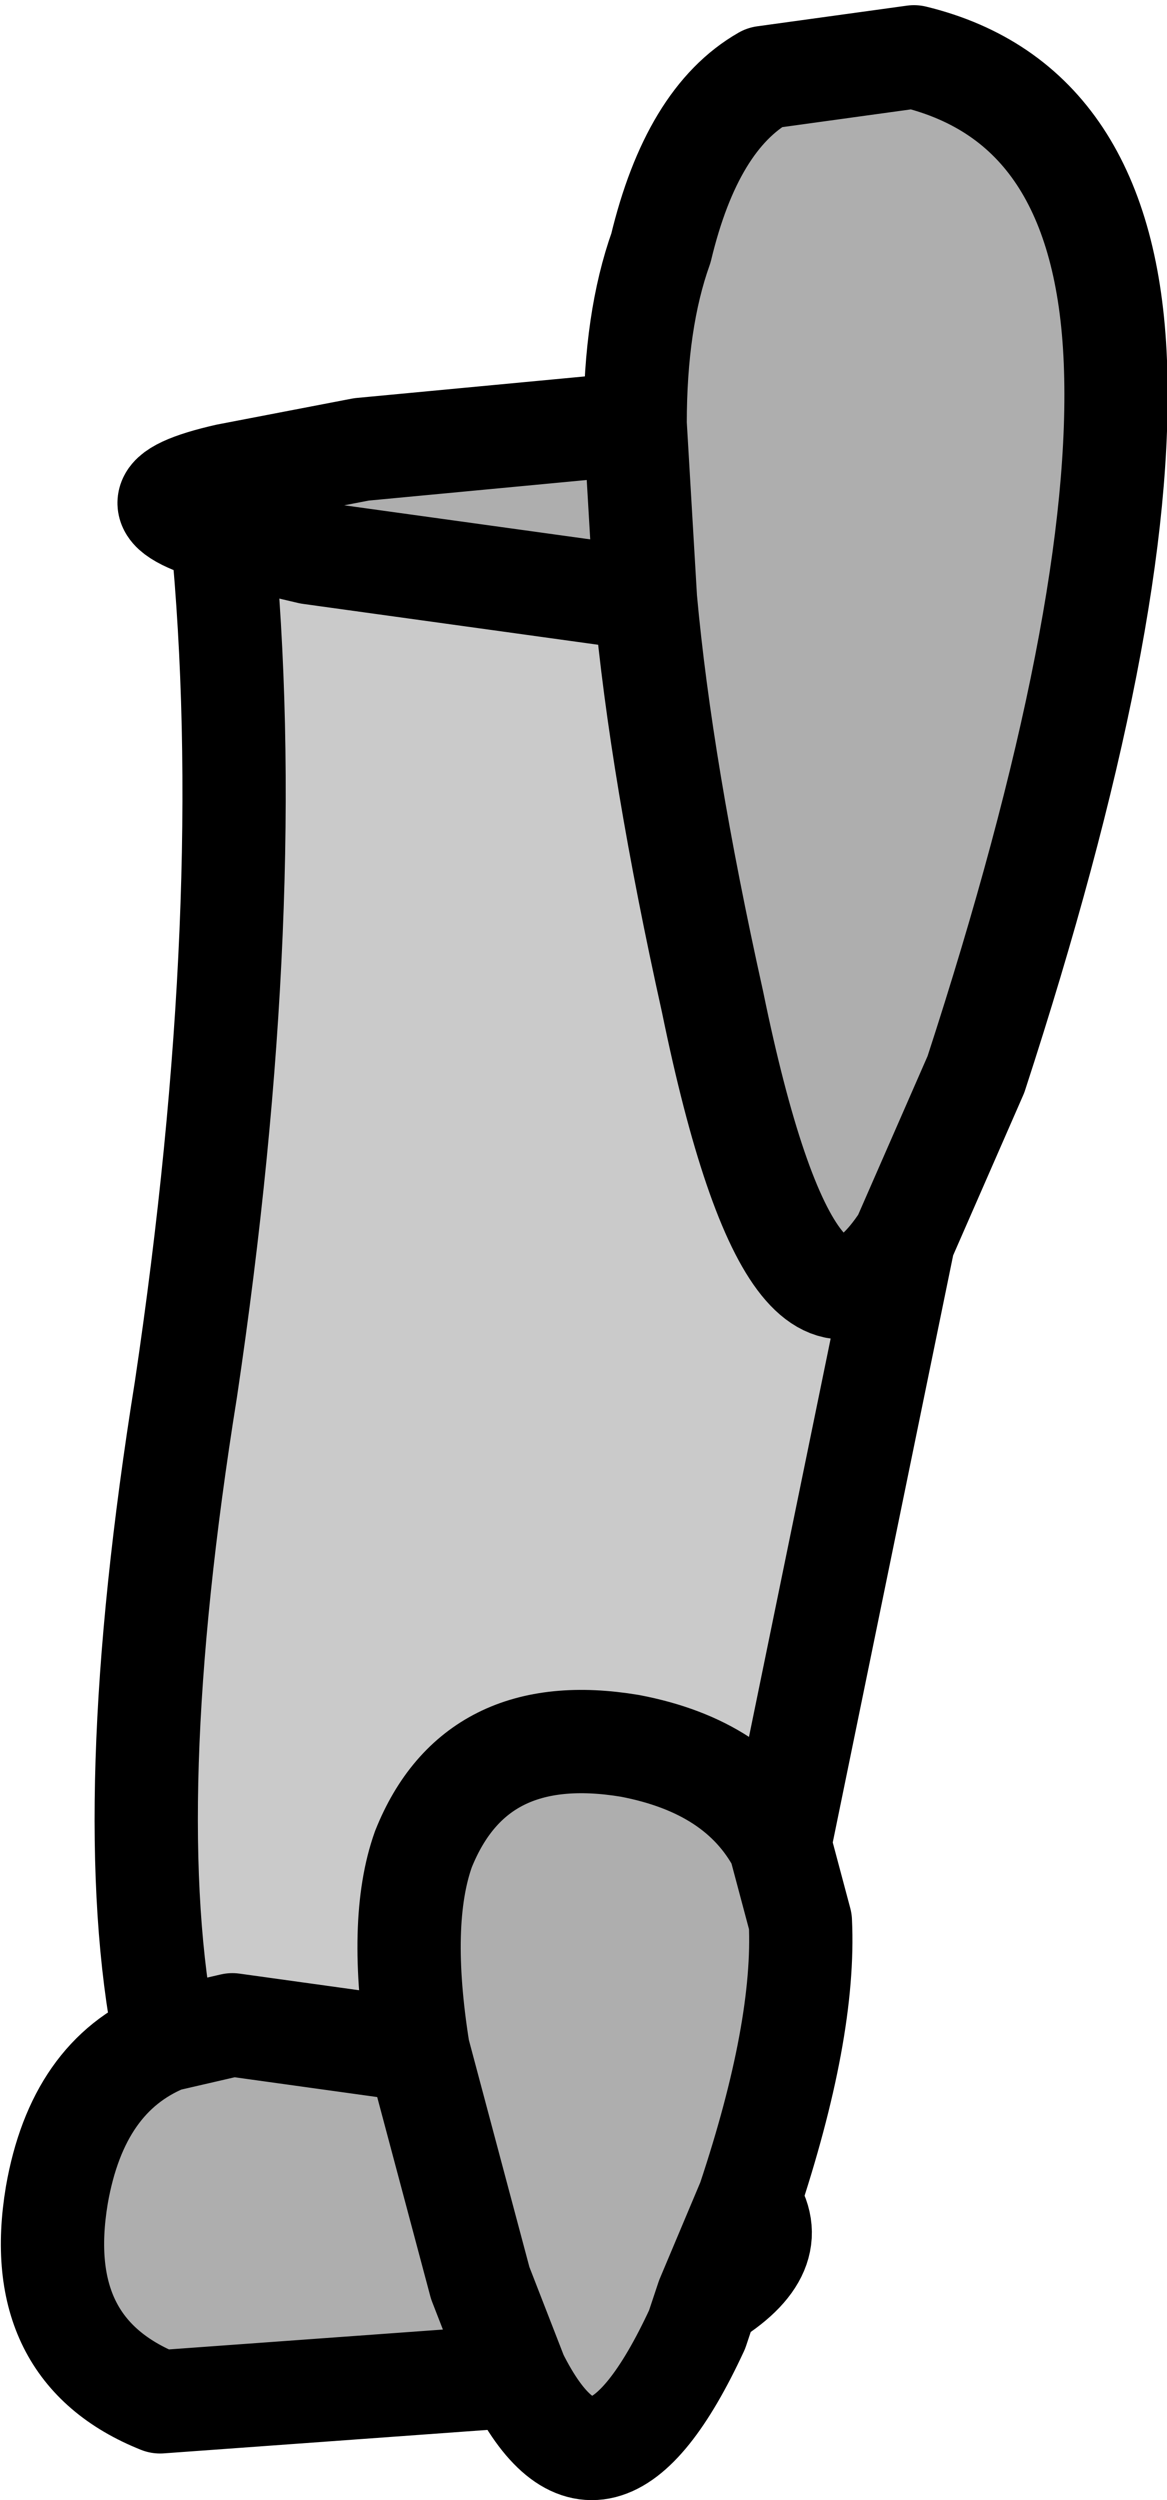<?xml version="1.0" encoding="UTF-8" standalone="no"?>
<svg xmlns:xlink="http://www.w3.org/1999/xlink" height="24.2px" width="11.3px" xmlns="http://www.w3.org/2000/svg">
  <g transform="matrix(1.0, 0.0, 0.0, 1.0, 6.0, 4.6)">
    <path d="M1.25 16.7 Q1.6 17.2 0.85 17.65 L1.25 16.7" fill="#514d80" fill-rule="evenodd" stroke="none"/>
    <path d="M0.25 1.2 Q0.4 2.85 0.9 5.1 1.7 9.0 2.75 7.4 L1.55 13.25 Q1.15 12.5 0.1 12.3 -1.4 12.05 -1.9 13.3 -2.15 14.0 -1.95 15.25 L-3.75 15.0 -4.4 15.15 Q-4.85 12.9 -4.2 8.85 -3.5 4.15 -3.85 0.55 L-3.0 0.75 0.25 1.2" fill="#cacaca" fill-rule="evenodd" stroke="none"/>
    <path d="M0.15 -0.5 Q0.15 -1.5 0.4 -2.2 0.7 -3.45 1.4 -3.85 L2.85 -4.05 Q4.7 -3.6 4.8 -1.1 4.9 1.35 3.45 5.8 L2.75 7.4 Q1.7 9.0 0.9 5.1 0.4 2.85 0.25 1.2 L0.15 -0.5 0.25 1.2 -3.0 0.75 -3.85 0.55 Q-4.9 0.25 -3.8 0.0 L-2.5 -0.25 0.15 -0.5 M1.55 13.25 L1.75 14.0 Q1.8 15.05 1.25 16.7 L0.85 17.65 0.75 17.95 Q-0.2 20.0 -1.0 18.4 L-4.45 18.65 Q-5.7 18.15 -5.45 16.65 -5.25 15.5 -4.4 15.15 L-3.75 15.0 -1.95 15.25 Q-2.15 14.0 -1.9 13.3 -1.4 12.05 0.1 12.3 1.15 12.5 1.55 13.25 M-1.0 18.4 L-1.35 17.5 -1.95 15.25 -1.35 17.5 -1.0 18.4" fill="#aeaeae" fill-rule="evenodd" stroke="none"/>
    <path d="M2.75 7.4 L3.45 5.8 Q4.9 1.35 4.8 -1.1 4.7 -3.6 2.85 -4.05 L1.4 -3.85 Q0.7 -3.45 0.4 -2.2 0.15 -1.5 0.15 -0.5 L0.25 1.2 Q0.4 2.85 0.9 5.1 1.7 9.0 2.75 7.4 L1.55 13.25 1.75 14.0 Q1.8 15.05 1.25 16.7 1.6 17.2 0.85 17.65 L0.75 17.95 Q-0.2 20.0 -1.0 18.4 L-4.45 18.65 Q-5.7 18.15 -5.45 16.65 -5.25 15.5 -4.4 15.15 -4.85 12.9 -4.2 8.85 -3.5 4.15 -3.85 0.55 -4.9 0.25 -3.8 0.0 L-2.5 -0.25 0.15 -0.5 M0.85 17.65 L1.25 16.7 M1.55 13.25 Q1.15 12.5 0.1 12.3 -1.4 12.05 -1.9 13.3 -2.15 14.0 -1.95 15.25 L-1.35 17.5 -1.0 18.4 M-3.85 0.55 L-3.0 0.75 0.25 1.2 M-4.4 15.15 L-3.75 15.0 -1.95 15.25" fill="none" stroke="#000000" stroke-linecap="round" stroke-linejoin="round" stroke-width="1.0"/>
  </g>
</svg>
